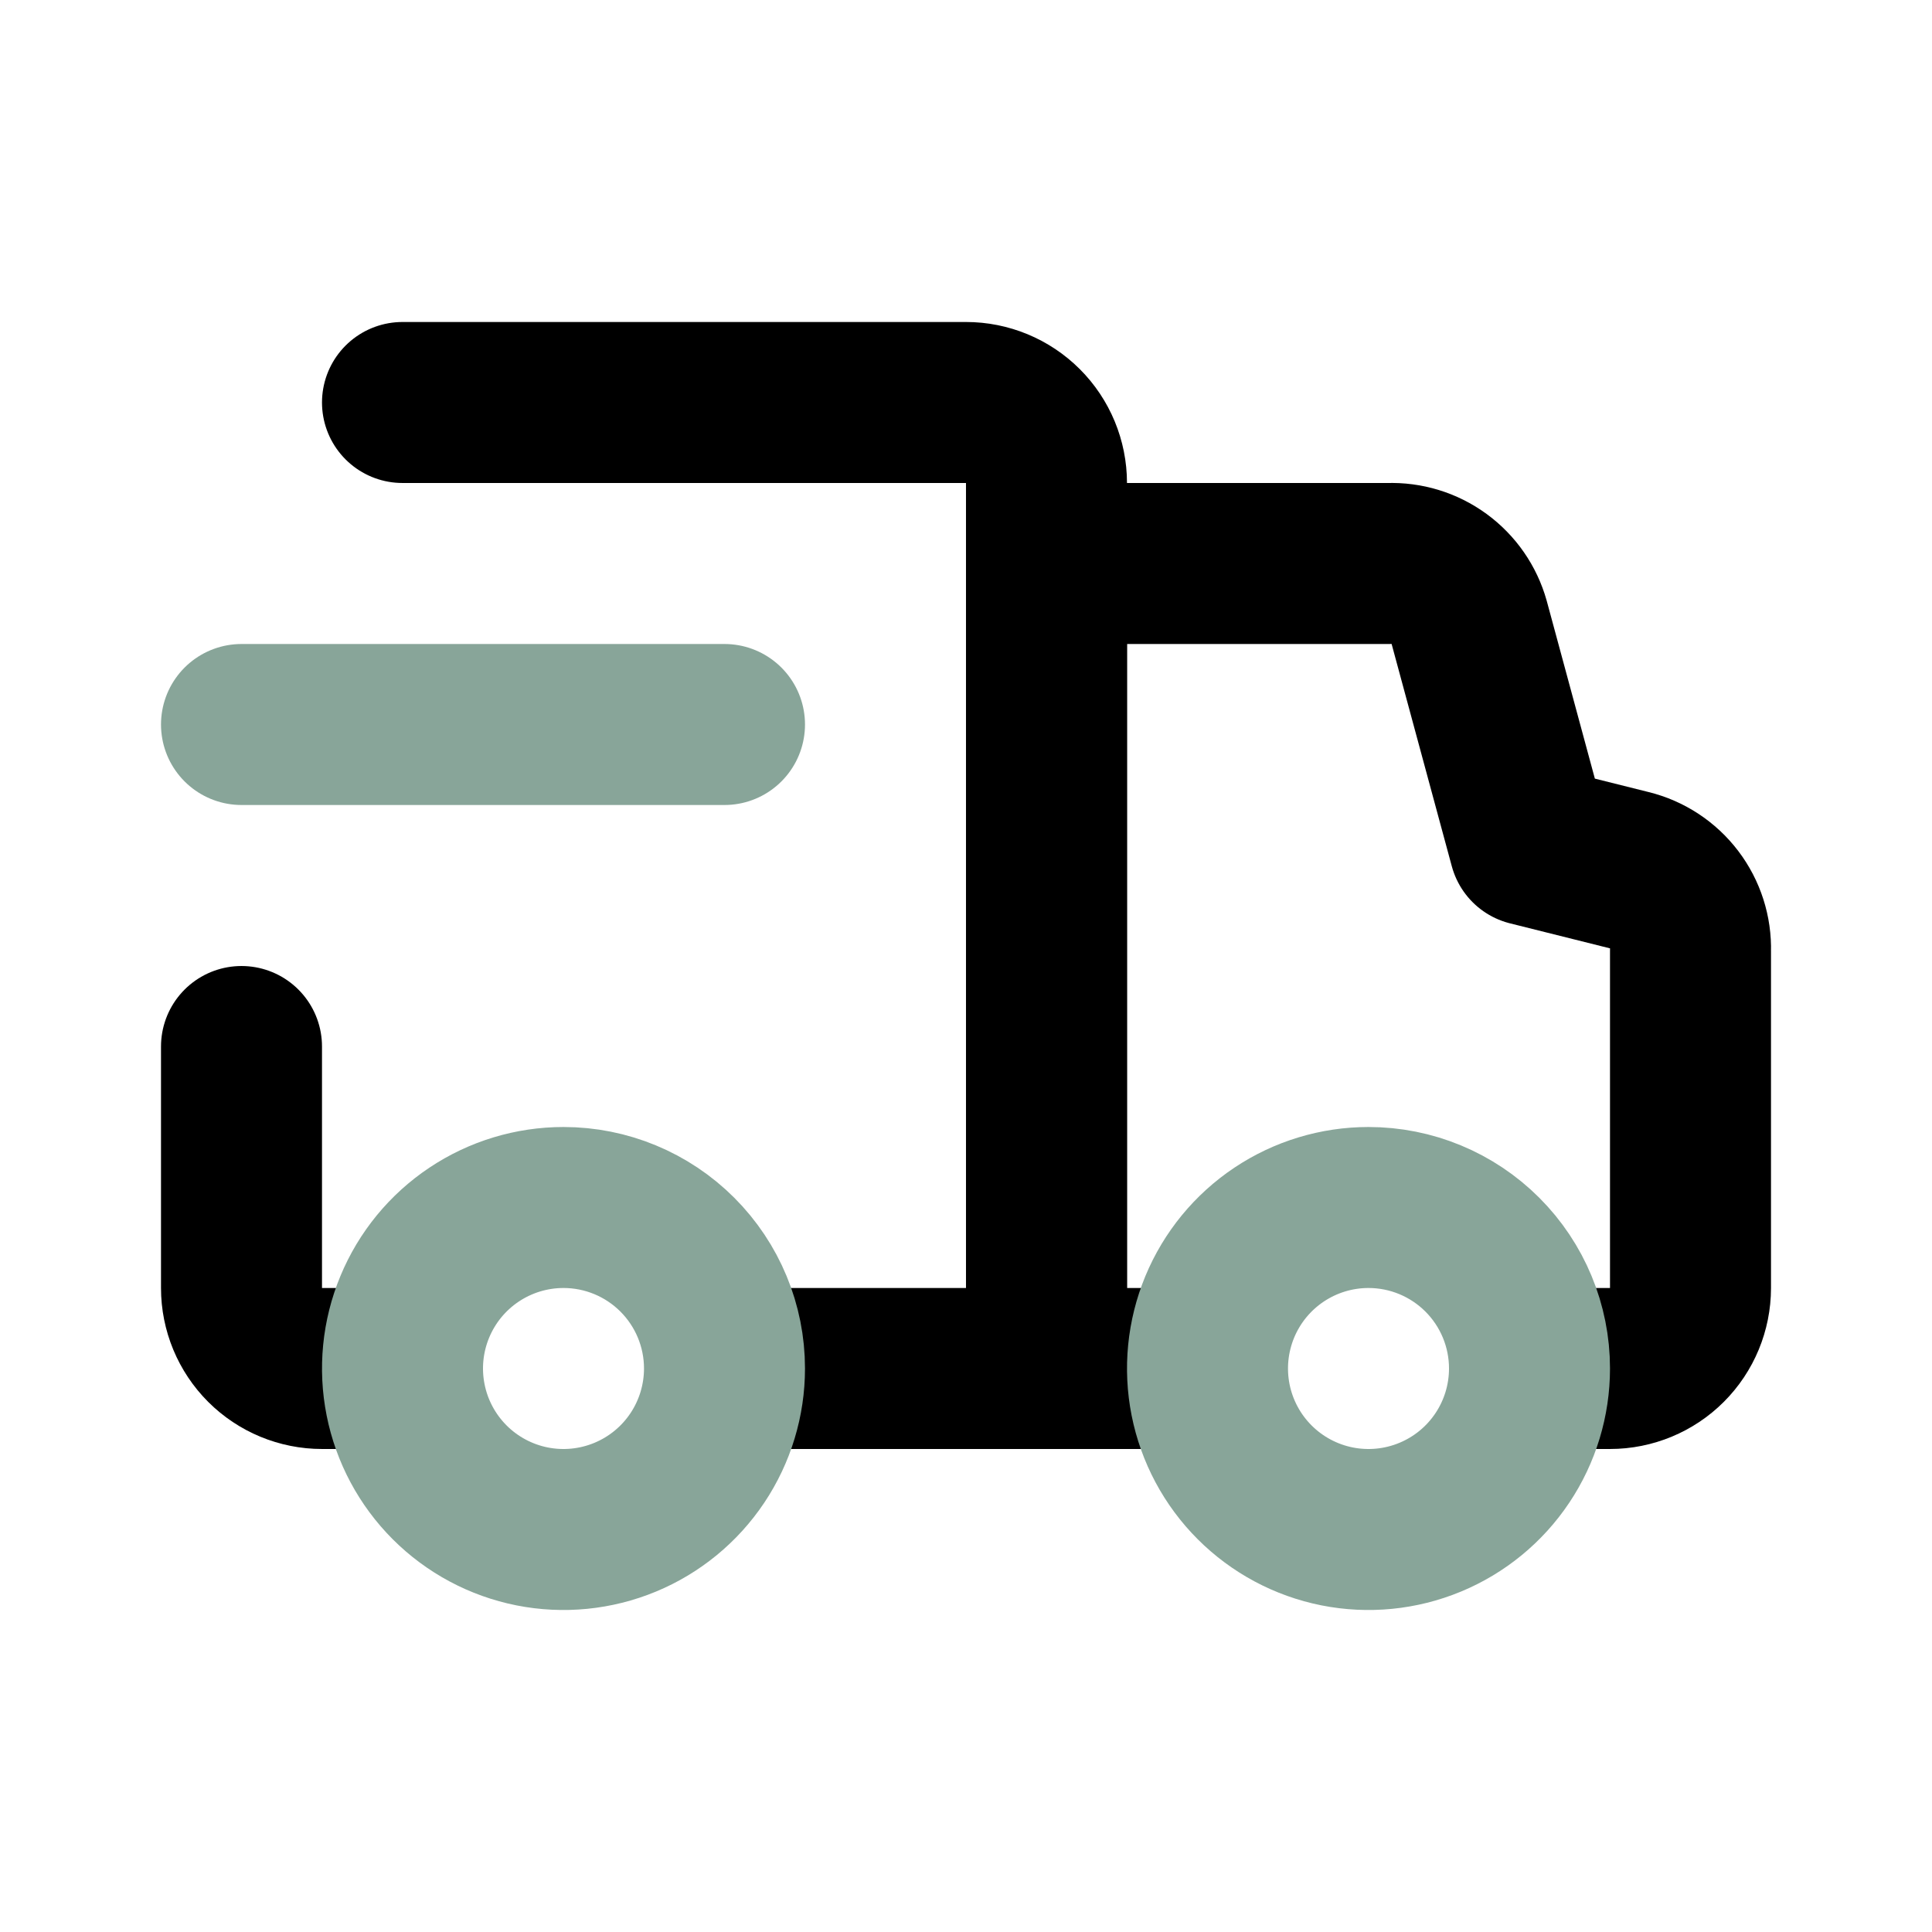 <svg width="100" height="100" viewBox="0 0 100 100" fill="none" xmlns="http://www.w3.org/2000/svg">
<path d="M38.208 70.833H54.166V25C54.166 23.895 53.727 22.835 52.946 22.054C52.164 21.272 51.105 20.833 50 20.833H20.833" stroke="black" stroke-width="8.333" stroke-linecap="round" stroke-linejoin="round"/>
<path d="M12.5 54.167V66.667C12.5 67.772 12.939 68.832 13.72 69.613C14.502 70.394 15.562 70.833 16.667 70.833H20.292" stroke="black" stroke-width="8.333" stroke-linecap="round" stroke-linejoin="round"/>
<path d="M61.959 70.833H54.167V29.167H71.875C72.811 29.132 73.73 29.413 74.486 29.965C75.242 30.517 75.79 31.307 76.042 32.208L79.167 43.75L84.334 45.042C85.258 45.27 86.077 45.808 86.653 46.566C87.229 47.324 87.528 48.257 87.5 49.208V66.667C87.5 67.772 87.061 68.832 86.28 69.613C85.499 70.394 84.439 70.833 83.334 70.833H79.625" stroke="black" stroke-width="8.333" stroke-linecap="round" stroke-linejoin="round"/>
<path d="M12.5 37.5H37.5M29.167 62.5C27.518 62.5 25.907 62.989 24.537 63.904C23.166 64.82 22.098 66.122 21.468 67.644C20.837 69.167 20.672 70.843 20.994 72.459C21.315 74.076 22.109 75.56 23.274 76.726C24.439 77.891 25.924 78.685 27.541 79.007C29.157 79.328 30.833 79.163 32.356 78.532C33.878 77.902 35.18 76.834 36.096 75.463C37.011 74.093 37.5 72.481 37.5 70.833C37.5 68.623 36.622 66.504 35.059 64.941C33.496 63.378 31.377 62.5 29.167 62.5ZM70.833 62.5C69.185 62.5 67.574 62.989 66.204 63.904C64.833 64.82 63.765 66.122 63.134 67.644C62.504 69.167 62.339 70.843 62.66 72.459C62.982 74.076 63.775 75.56 64.941 76.726C66.106 77.891 67.591 78.685 69.208 79.007C70.824 79.328 72.5 79.163 74.022 78.532C75.545 77.902 76.847 76.834 77.762 75.463C78.678 74.093 79.167 72.481 79.167 70.833C79.167 68.623 78.289 66.504 76.726 64.941C75.163 63.378 73.043 62.5 70.833 62.5Z" stroke="#88A599" stroke-width="8.333" stroke-linecap="round" stroke-linejoin="round"/>
</svg>
